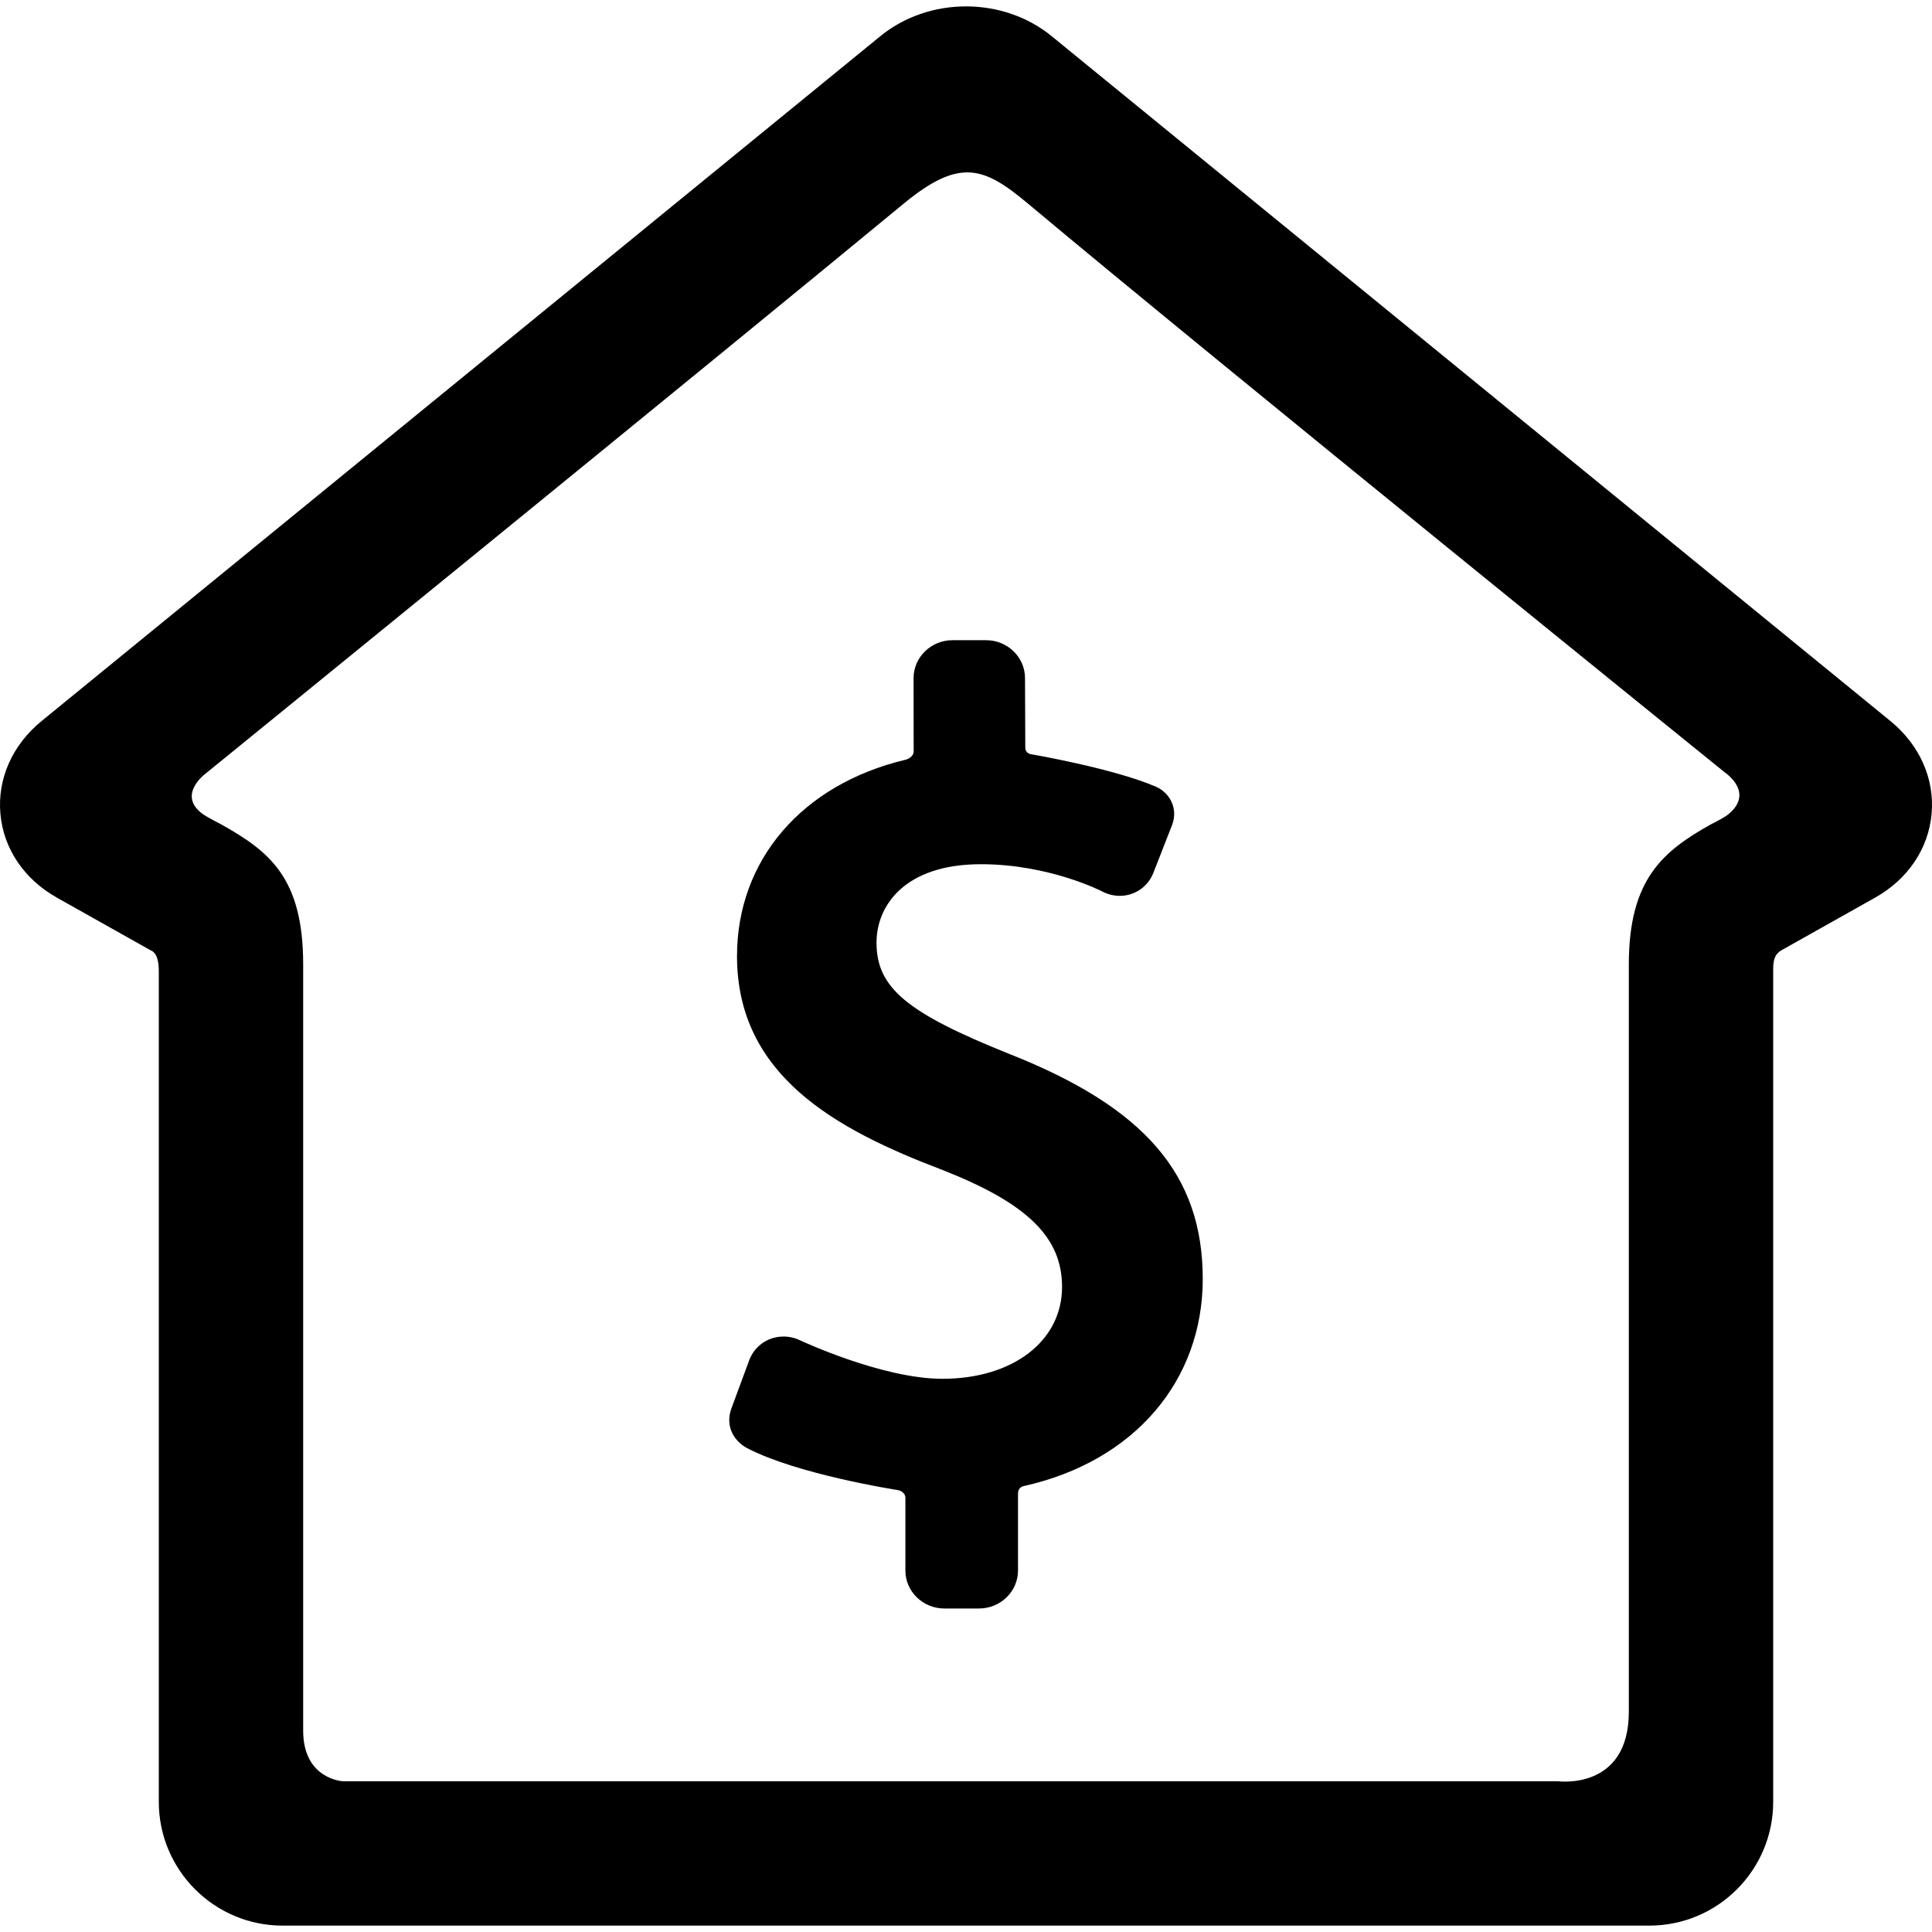 <?xml version="1.0" encoding="iso-8859-1"?>
<!-- Generator: Adobe Illustrator 18.1.1, SVG Export Plug-In . SVG Version: 6.00 Build 0)  -->
<svg version="1.1" id="Capa_1" xmlns="http://www.w3.org/2000/svg" xmlns:xlink="http://www.w3.org/1999/xlink" x="0px" y="0px"
	 viewBox="0 0 374.745 374.745" style="enable-background:new 0 0 374.745 374.745;" xml:space="preserve">
<g>
	<g id="Layer_5_53_">
		<g>
			<path d="M195.791,204.436c-19.996-8.017-25.775-12.865-25.775-21.618c0-7.007,5.306-15.189,20.264-15.189
				c13.232,0,23.378,5.217,23.468,5.264c1.069,0.57,2.267,0.873,3.452,0.873c2.895,0,5.457-1.752,6.519-4.465l3.634-9.292
				c1.266-3.385-0.655-6.336-3.103-7.395c-8.147-3.546-24.066-6.291-24.23-6.317c-0.257-0.046-1.146-0.236-1.146-1.28l-0.053-13.478
				c0-4.059-3.391-7.363-7.551-7.363h-6.518c-4.158,0-7.547,3.304-7.547,7.366l0.017,14.171c0,1.085-1.178,1.558-1.605,1.658
				c-20.098,4.787-32.659,19.508-32.659,38.079c0,23.15,19.134,33.611,39.795,41.463c16.518,6.484,23.253,13.061,23.253,22.704
				c0,10.494-9.54,17.824-23.211,17.824c-11.673,0-27.472-7.4-27.631-7.475c-1.009-0.478-2.081-0.722-3.183-0.722
				c-3.006,0-5.625,1.818-6.672,4.634l-3.47,9.396c-1.234,3.509,0.667,6.357,3.096,7.623c9.702,5.053,28.478,8.015,29.313,8.144
				c0.226,0.033,1.37,0.436,1.37,1.479v14.109c0,4.06,3.387,7.363,7.55,7.363h6.739c4.165,0,7.554-3.304,7.554-7.363v-14.848
				c0-1.389,1.024-1.512,1.234-1.561c21.409-4.81,34.6-20.475,34.6-40.144C233.293,227.873,222.076,214.818,195.791,204.436z"/>
			<g>
				<path d="M319.94,373.506H54.804c-13.233,0-24-10.767-24-24V188.503c0-1.847-0.264-3.709-1.674-4.221l-18.084-10.161
					c-6.385-3.588-10.384-9.534-10.972-16.314c-0.587-6.78,2.329-13.325,8.002-17.958L170.772,7.004
					c4.552-3.717,10.448-5.765,16.6-5.765s12.048,2.047,16.601,5.765l162.695,132.843c5.673,4.633,8.59,11.178,8.003,17.958
					c-0.587,6.78-4.586,12.727-10.972,16.314l-18.084,10.161c-1.262,0.7-1.674,1.721-1.674,3.721v161.503
					C343.94,362.74,333.174,373.506,319.94,373.506z M58.804,335.669c0,9.5,7.736,9.837,7.736,9.837h235.709
					c0,0,13.692,1.83,13.692-13.503c0-36.243,0-144.973,0-144.973c0-16.527,6.67-21.939,15.86-27.103c0,0,2.476-1.239,3.204-1.8
					c5.577-4.29-0.402-8.267-0.402-8.267S235.349,69.607,199.51,39.595c-8.591-7.194-13.259-9.153-24.313-0.024
					C139.134,69.353,39.88,150.049,39.88,150.049s-5.631,4.121-0.581,7.829c0.843,0.619,3.646,2.048,3.646,2.048
					c9.19,5.164,15.86,10.243,15.86,27.103C58.804,187.03,58.804,298.509,58.804,335.669z"/>
			</g>
		</g>
	</g>
</g>
<g>
</g>
<g>
</g>
<g>
</g>
<g>
</g>
<g>
</g>
<g>
</g>
<g>
</g>
<g>
</g>
<g>
</g>
<g>
</g>
<g>
</g>
<g>
</g>
<g>
</g>
<g>
</g>
<g>
</g>
</svg>
